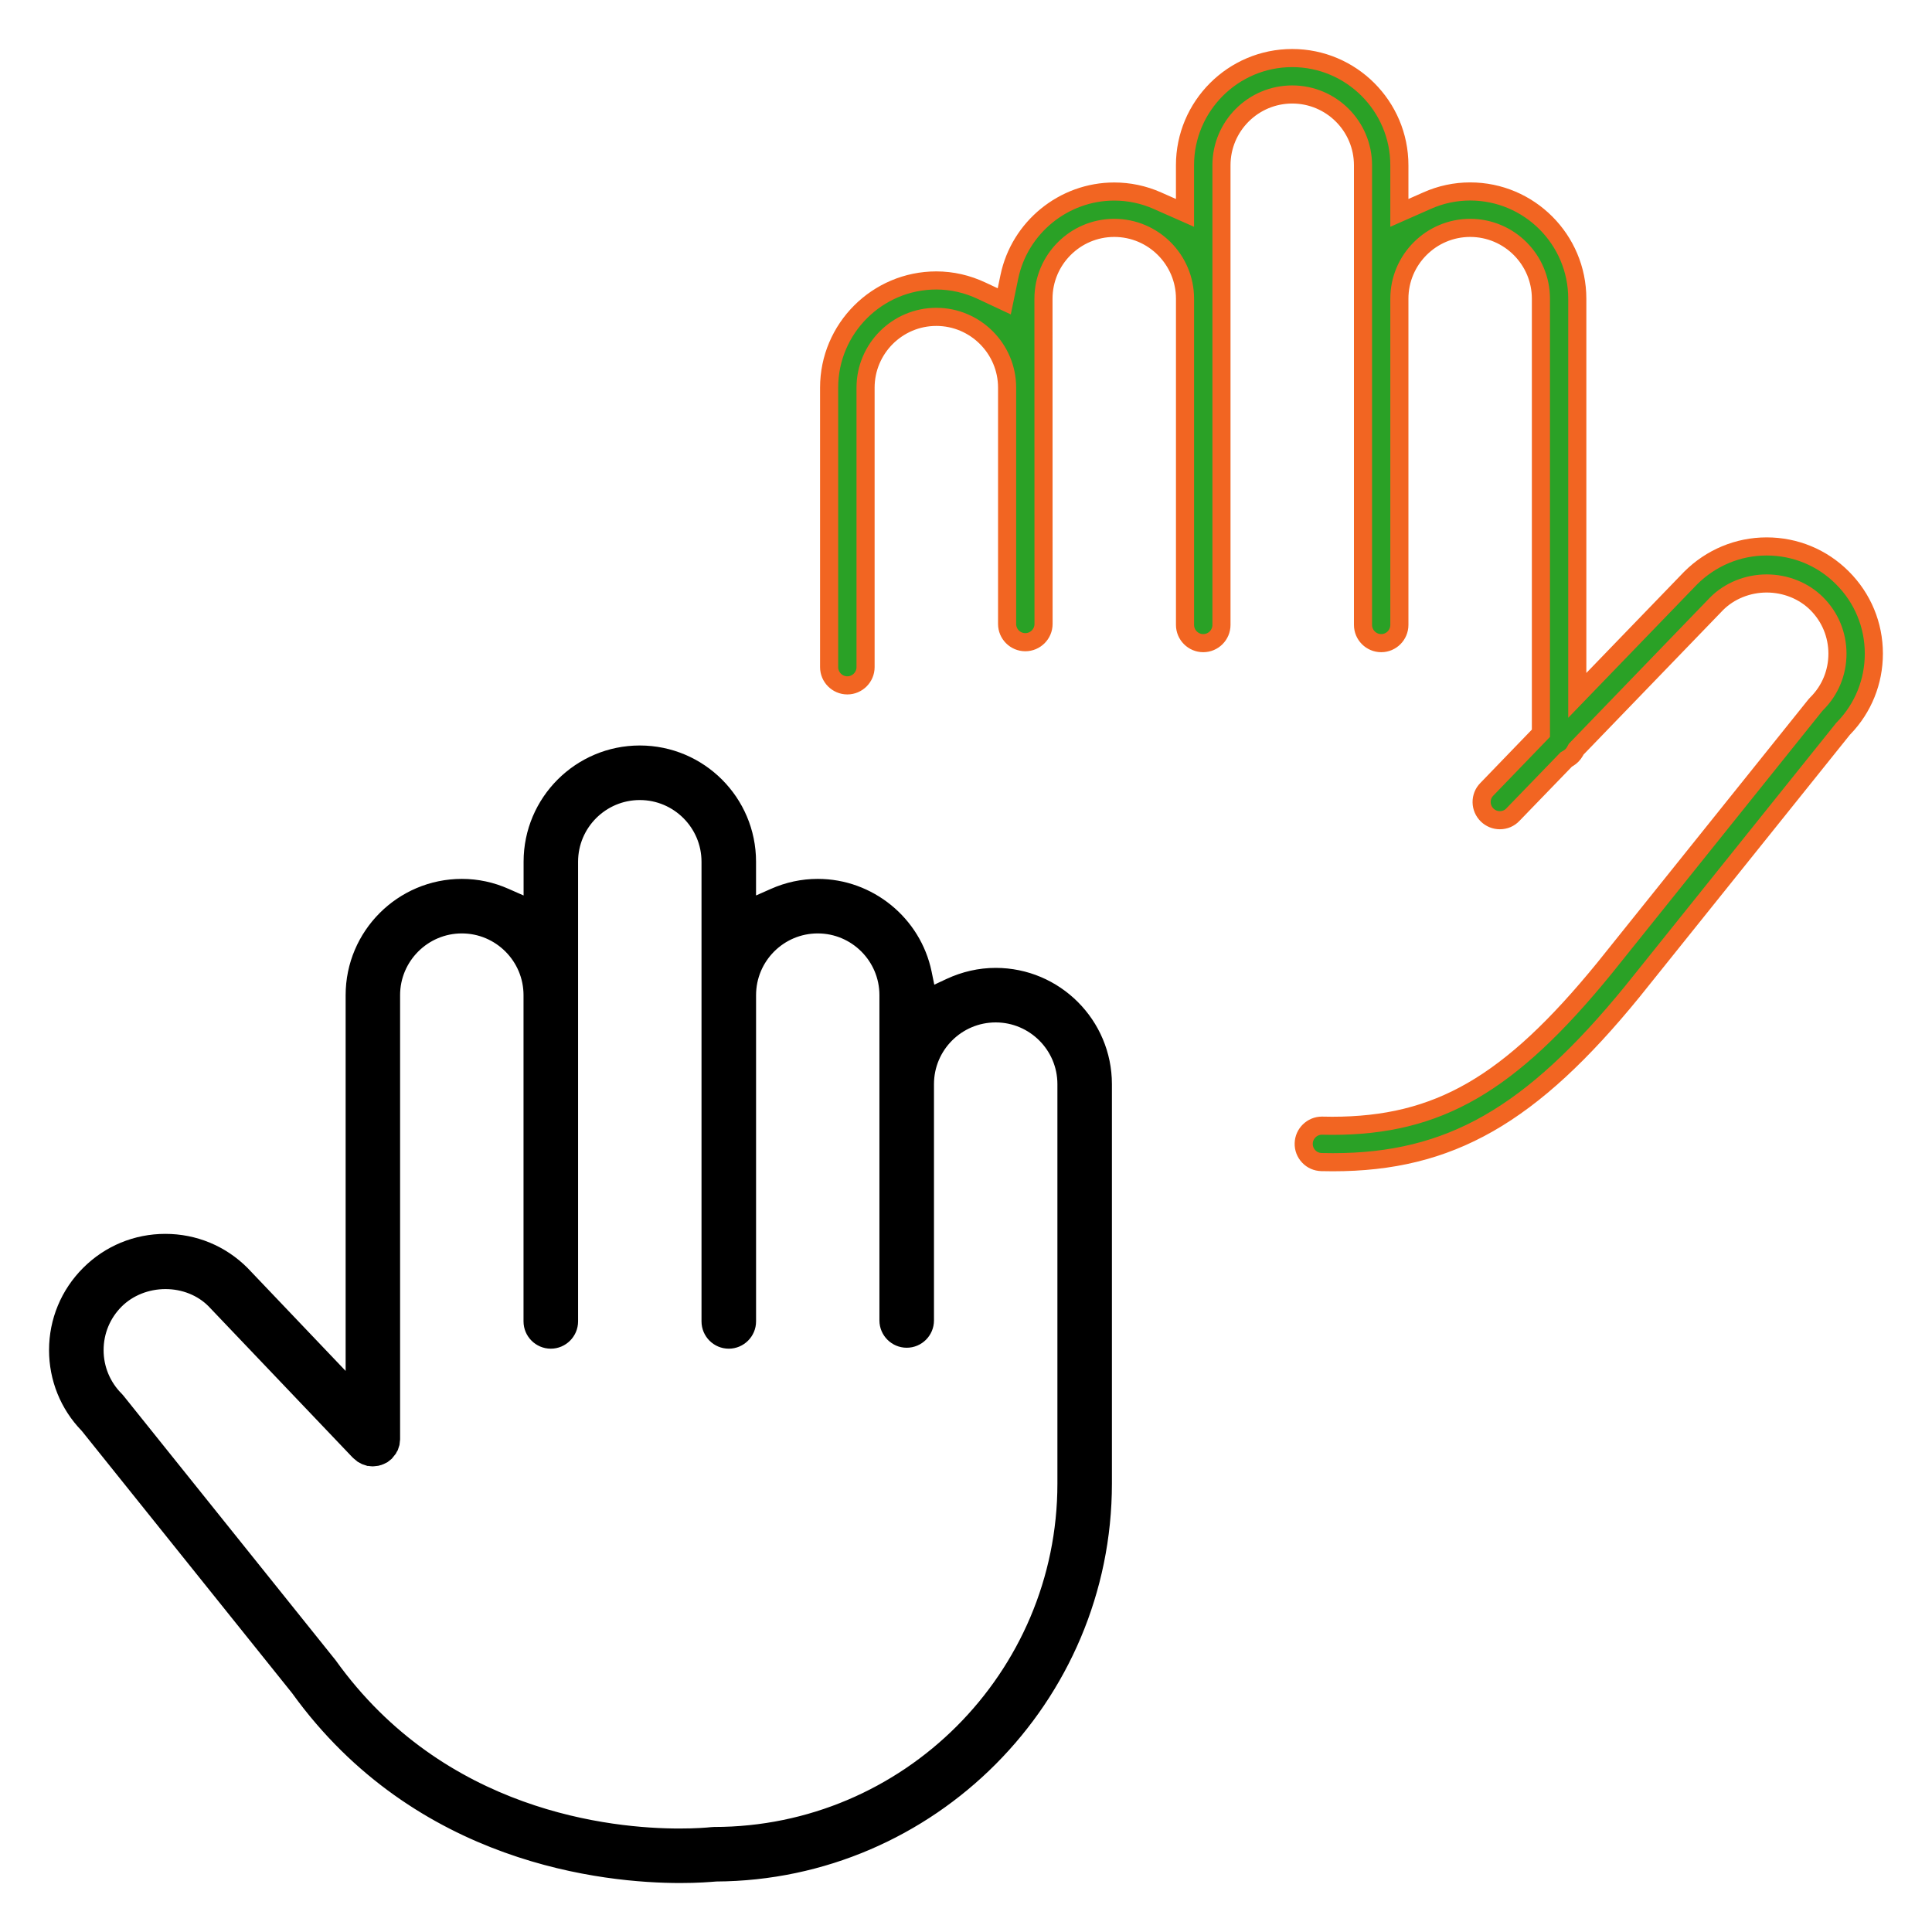 <svg xmlns="http://www.w3.org/2000/svg" xmlns:xlink="http://www.w3.org/1999/xlink" id="Layer_1" x="0px" y="0px" width="80px" height="80px" viewBox="0 0 80 80" xml:space="preserve">
  <path stroke="#000000" stroke-width="0.75" stroke-miterlimit="10" d="M28.168,77.597c-3.072,0-10.76-0.752-15.772-7.712 L3.677,59.014l-0.027-0.03c-0.803-0.829-1.244-1.923-1.244-3.08c0-1.185,0.463-2.3,1.302-3.138c0.838-0.839,1.953-1.299,3.138-1.299 c1.184,0,2.299,0.46,3.137,1.299l4.704,4.938V41.207c0-2.446,1.992-4.439,4.438-4.439c0.616,0,1.218,0.129,1.785,0.382l1.146,0.505 V35.68c0-2.446,1.989-4.436,4.436-4.436c2.45,0,4.439,1.989,4.439,4.436v1.975l1.142-0.505c0.568-0.253,1.173-0.382,1.789-0.382 c2.092,0,3.922,1.487,4.346,3.537l0.207,1.01l0.935-0.438c0.599-0.279,1.232-0.424,1.879-0.424c2.449,0,4.438,1.993,4.438,4.439 V61.43c0,8.839-7.188,16.062-16.024,16.104l-0.036,0.003l-0.039,0.003C29.388,77.554,28.895,77.597,28.168,77.597z M6.851,53.003 c-0.791,0-1.548,0.304-2.077,0.832c-0.553,0.551-0.859,1.287-0.859,2.071c0,0.781,0.307,1.518,0.859,2.07 c0.015,0.019,0.033,0.036,0.051,0.058l8.773,10.939c4.604,6.426,11.697,7.117,14.534,7.117c0.697,0,1.169-0.039,1.34-0.058 c0.033-0.003,0.063-0.006,0.091-0.006c8.048,0,14.597-6.549,14.597-14.594V44.892c0-1.617-1.316-2.931-2.93-2.931 c-1.617,0-2.931,1.313-2.931,2.931v9.785c0,0.415-0.337,0.755-0.754,0.755c-0.415,0-0.755-0.34-0.755-0.755v-13.47 c0-1.617-1.313-2.931-2.93-2.931c-1.614,0-2.928,1.313-2.928,2.931v13.509c0,0.415-0.34,0.755-0.754,0.755 c-0.418,0-0.755-0.34-0.755-0.755V35.683c0-1.617-1.316-2.93-2.93-2.93c-1.617,0-2.931,1.313-2.931,2.93v19.033 c0,0.415-0.34,0.755-0.755,0.755c-0.414,0-0.754-0.34-0.754-0.755V41.207c0-1.614-1.313-2.931-2.931-2.931 c-1.613,0-2.93,1.316-2.93,2.931v18.401c0,0.007-0.006,0.03-0.009,0.052l-0.01,0.093l-0.045,0.139l-0.036,0.06l-0.021,0.042 c0,0-0.091,0.117-0.105,0.133c-0.024,0.018-0.123,0.099-0.123,0.099l-0.114,0.058c-0.03,0.015-0.058,0.021-0.084,0.027l-0.063,0.018 c-0.033,0.006-0.063,0.006-0.096,0.009l-0.036,0.003l-0.033,0.003c-0.024,0-0.052-0.006-0.081-0.012 c-0.021-0.003-0.039-0.006-0.061-0.006l-0.135-0.045l-0.117-0.063l-0.127-0.105l-0.042-0.039l-5.953-6.248 C8.377,53.298,7.635,53.003,6.851,53.003z"></path>
  <path fill="#2AA126" stroke="#F26522" stroke-width="0.75" stroke-miterlimit="10" d="M55.192,48.125 c-0.156,0-0.313-0.003-0.472-0.006c-0.204-0.006-0.391-0.087-0.529-0.234c-0.138-0.145-0.213-0.337-0.207-0.538 c0.009-0.405,0.346-0.736,0.751-0.736c0.156,0.003,0.289,0.006,0.421,0.006c4.396,0,7.349-1.707,11.276-6.521l8.739-10.897 c0.019-0.021,0.04-0.042,0.058-0.063c0.553-0.55,0.856-1.286,0.856-2.067c0-0.784-0.304-1.521-0.859-2.074 c-0.532-0.531-1.286-0.835-2.071-0.835c-0.784,0-1.538,0.304-2.07,0.835l-5.818,6.026l-0.051,0.093 c-0.066,0.117-0.16,0.214-0.273,0.282l-0.091,0.055l-2.206,2.281c-0.141,0.15-0.333,0.231-0.541,0.231 c-0.195,0-0.382-0.075-0.525-0.214c-0.142-0.138-0.226-0.327-0.229-0.528c-0.003-0.202,0.072-0.392,0.213-0.535l2.242-2.323V12.367 c0-1.614-1.313-2.931-2.93-2.931c-1.614,0-2.931,1.316-2.931,2.931v13.509c0,0.415-0.337,0.755-0.751,0.755 c-0.418,0-0.755-0.34-0.755-0.755V6.843c0-1.617-1.313-2.931-2.93-2.931c-1.617,0-2.931,1.313-2.931,2.931v19.033 c0,0.415-0.337,0.755-0.755,0.755c-0.414,0-0.754-0.34-0.754-0.755V12.367c0-1.614-1.313-2.931-2.931-2.931 c-1.613,0-2.93,1.316-2.93,2.931l0.003,13.47c0,0.415-0.34,0.755-0.755,0.755c-0.417,0-0.754-0.34-0.754-0.755v-9.785 c0-1.614-1.316-2.931-2.931-2.931c-1.616,0-2.93,1.316-2.93,2.931v11.573c0,0.415-0.34,0.755-0.755,0.755 c-0.414,0-0.754-0.34-0.754-0.755V16.052c0-2.447,1.992-4.439,4.438-4.439c0.649,0,1.28,0.145,1.879,0.427l0.935,0.438l0.21-1.01 c0.424-2.05,2.251-3.537,4.343-3.537c0.616,0,1.218,0.126,1.789,0.379l1.142,0.505V6.843c0-2.449,1.992-4.439,4.439-4.439 c2.446,0,4.438,1.99,4.438,4.439v1.972l1.143-0.505c0.567-0.253,1.169-0.382,1.788-0.382c2.446,0,4.436,1.992,4.436,4.439v16.427 l4.694-4.859c0.842-0.839,1.963-1.308,3.146-1.308c1.188,0,2.3,0.46,3.138,1.299c0.839,0.838,1.302,1.953,1.302,3.138 c0,1.157-0.441,2.254-1.244,3.083l-0.027,0.027l-8.719,10.87C63.395,46.205,60.028,48.125,55.192,48.125z"></path>
</svg>